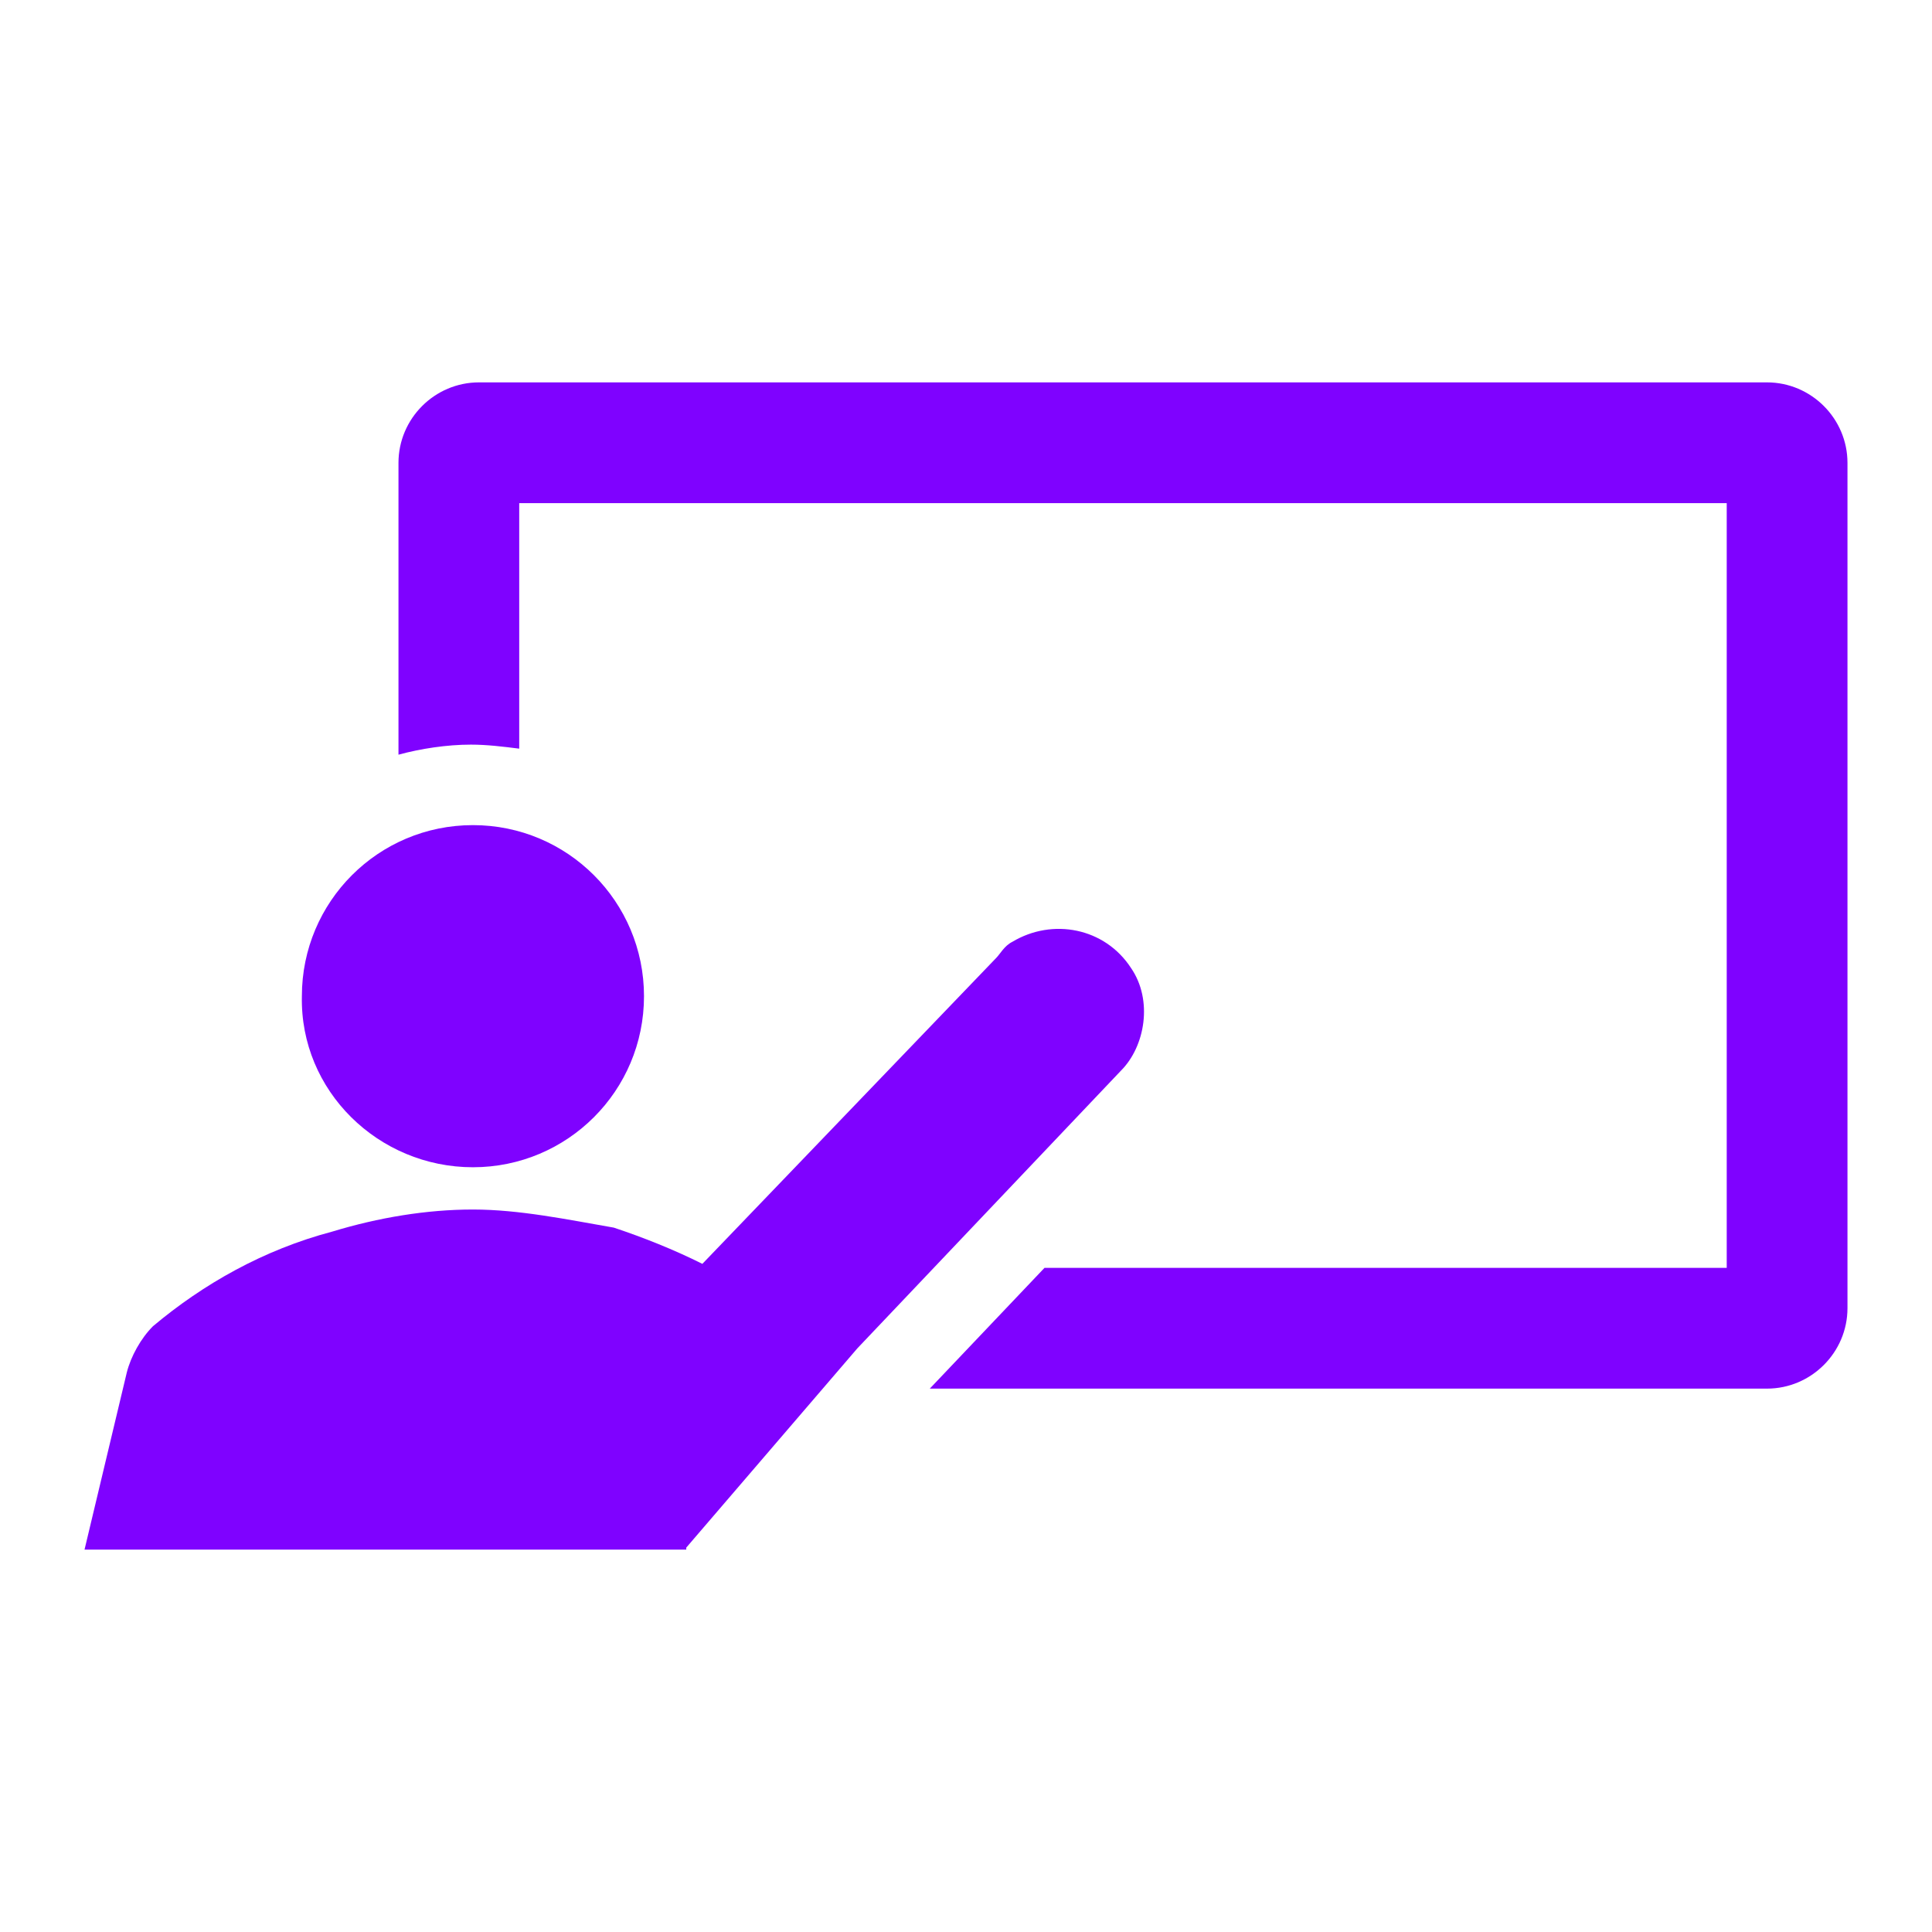 <?xml version="1.0" encoding="UTF-8" standalone="no"?>
<!DOCTYPE svg PUBLIC "-//W3C//DTD SVG 1.1//EN" "http://www.w3.org/Graphics/SVG/1.1/DTD/svg11.dtd">
<svg width="100%" height="100%" viewBox="0 0 96 96" version="1.1" xmlns="http://www.w3.org/2000/svg" xmlns:xlink="http://www.w3.org/1999/xlink" xml:space="preserve" xmlns:serif="http://www.serif.com/" style="fill-rule:evenodd;clip-rule:evenodd;stroke-linejoin:round;stroke-miterlimit:1.414;">
    <path d="M87.8,19L23.8,19C21.6,19 19.8,20.8 19.8,23L19.8,37.5C20.9,37.2 22.2,37 23.4,37C24.2,37 25,37.1 25.8,37.2L25.8,25L85.8,25L85.8,63L51.9,63L46.2,69L87.8,69C90,69 91.8,67.2 91.8,65L91.8,23C91.8,20.8 90,19 87.8,19" style="fill:rgb(127,2,255);fill-rule:nonzero;"/>
    <path d="M23.5,58C28.2,58 32,54.2 32,49.5C32,44.8 28.2,41 23.5,41C18.8,41 15,44.8 15,49.5C14.9,54.2 18.8,58 23.5,58" style="fill:rgb(127,2,255);fill-rule:nonzero;"/>
    <path d="M56.2,48.1C54.9,46.1 52.3,45.6 50.3,46.8C49.9,47 49.7,47.4 49.5,47.6L34.9,62.8C33.5,62.1 32,61.5 30.5,61C28.2,60.6 25.8,60.1 23.5,60.1C21.2,60.1 18.8,60.5 16.5,61.2C13.1,62.1 10.1,63.8 7.6,65.9C7,66.5 6.5,67.4 6.3,68.2L4.2,77L34.1,77L34.1,76.9L42.6,67L55.7,53.2C56.9,52 57.3,49.7 56.2,48.1" style="fill:rgb(127,2,255);fill-rule:nonzero;"/>
</svg>
